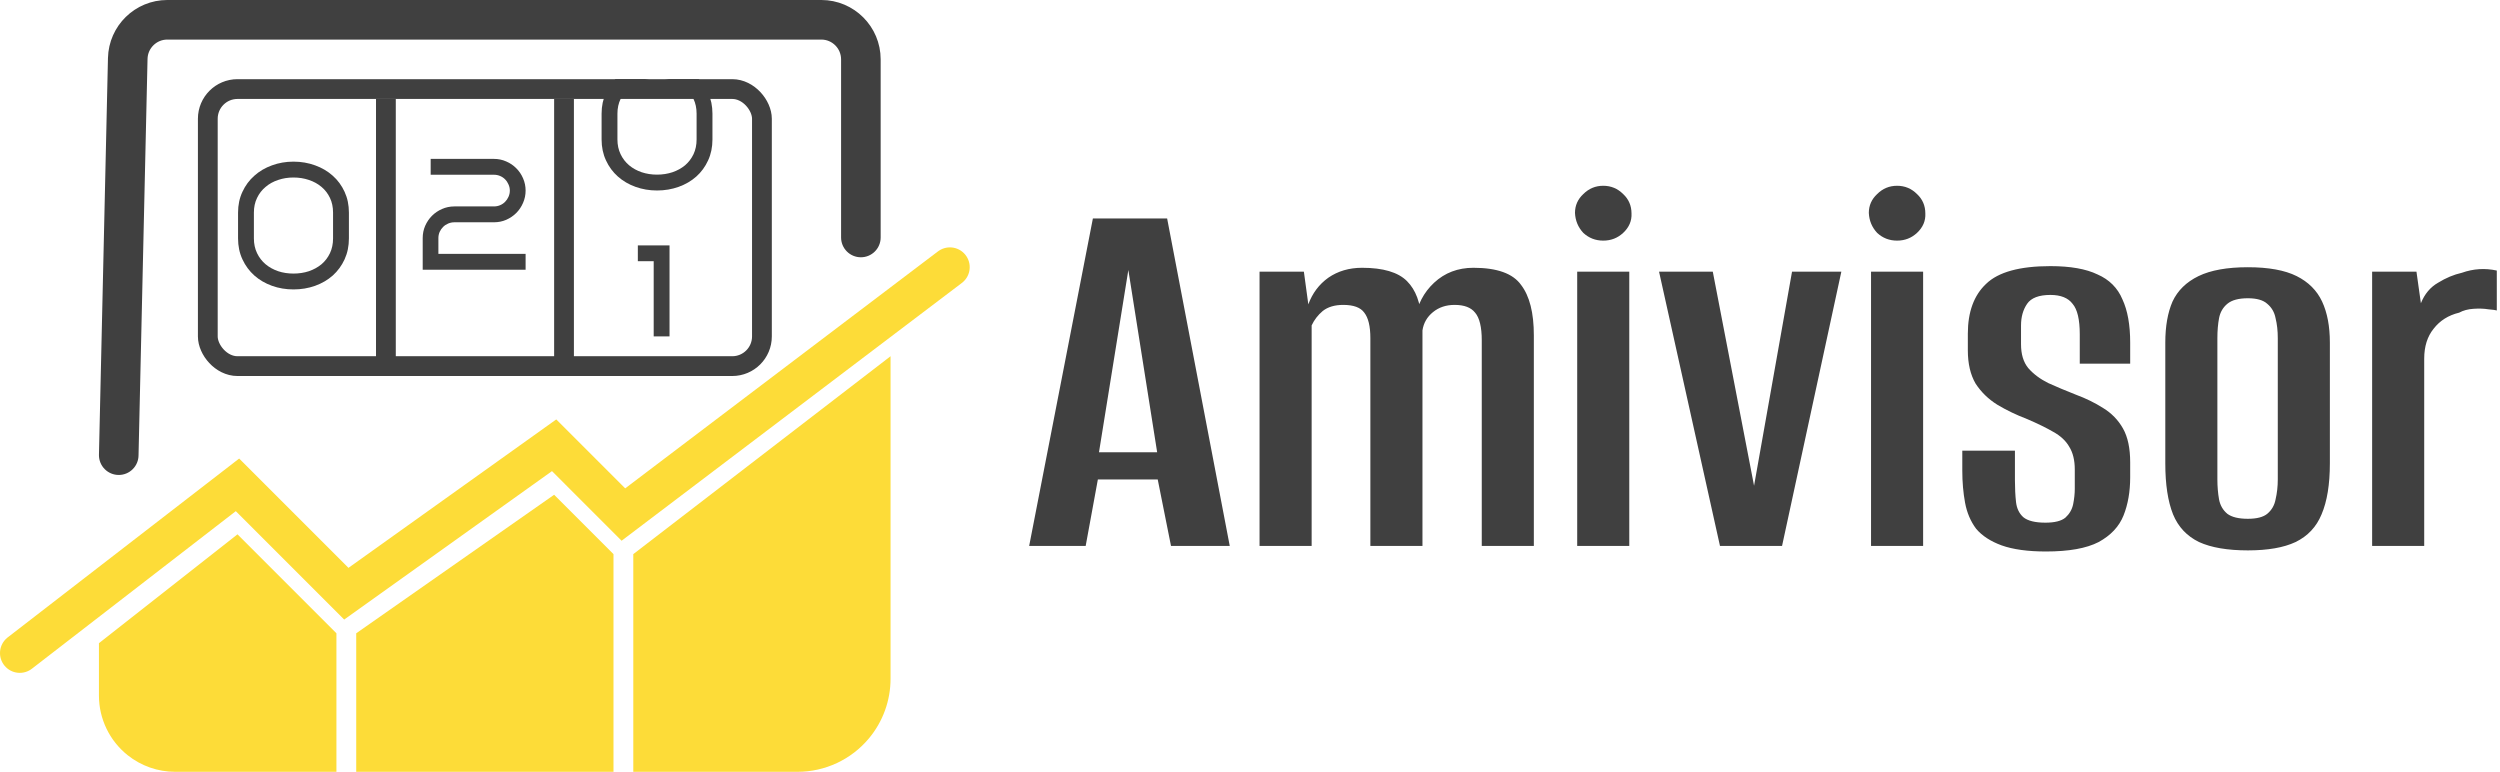 <svg width="149" height="46" viewBox="0 0 149 46" fill="none" xmlns="http://www.w3.org/2000/svg">
<path d="M5.897 41.458V38.333L14.154 31.846L20.051 37.744V46H10.439C9.408 46 8.407 45.649 7.602 45.005C6.525 44.143 5.897 42.838 5.897 41.458Z" fill="#FDDC38"/>
<path d="M21.231 46V37.744L33.026 29.487L36.564 33.026V46H21.231Z" fill="#FDDC38"/>
<path d="M37.744 46V33.026L53.077 21.231V40.453C53.077 41.751 52.622 43.007 51.791 44.004C50.737 45.269 49.176 46 47.53 46H37.744Z" fill="#FDDC38"/>
<path d="M1.179 38.923L14.154 28.897L20.641 35.385L33.026 26.538L37.154 30.667L56.615 15.923" stroke="#FDDC38" stroke-width="2.359" stroke-linecap="round"/>
<path d="M7.077 27.128L7.614 3.485C7.643 2.203 8.691 1.179 9.973 1.179H48.949C50.252 1.179 51.308 2.236 51.308 3.538V14.154" stroke="#404040" stroke-width="2.359" stroke-linecap="round"/>
<g clip-path="url(#clip0_30_310)">
<rect x="22.41" y="5.897" width="1.179" height="16.513" fill="#404040"/>
<rect x="33.026" y="5.897" width="1.179" height="16.513" fill="#404040"/>
<path d="M17.491 9.634C17.949 9.634 18.379 9.708 18.781 9.855C19.184 10 19.534 10.205 19.832 10.473C20.13 10.737 20.365 11.056 20.537 11.431C20.709 11.803 20.795 12.216 20.795 12.67V14.209C20.795 14.667 20.709 15.083 20.537 15.458C20.365 15.832 20.13 16.153 19.832 16.421C19.534 16.685 19.184 16.889 18.781 17.034C18.379 17.178 17.949 17.25 17.491 17.25C17.037 17.25 16.61 17.178 16.21 17.034C15.808 16.889 15.458 16.685 15.16 16.421C14.859 16.153 14.623 15.832 14.45 15.458C14.275 15.083 14.188 14.667 14.188 14.209V12.67C14.188 12.216 14.275 11.803 14.45 11.431C14.623 11.056 14.859 10.737 15.16 10.473C15.458 10.205 15.808 10 16.21 9.855C16.61 9.708 17.037 9.634 17.491 9.634ZM17.491 10.579C17.166 10.579 16.86 10.628 16.575 10.726C16.289 10.821 16.04 10.959 15.828 11.141C15.613 11.319 15.444 11.537 15.321 11.795C15.195 12.053 15.132 12.345 15.132 12.67V14.209C15.132 14.535 15.195 14.828 15.321 15.089C15.444 15.347 15.613 15.567 15.828 15.748C16.04 15.926 16.289 16.064 16.575 16.163C16.86 16.258 17.166 16.305 17.491 16.305C17.817 16.305 18.124 16.258 18.413 16.163C18.698 16.064 18.949 15.926 19.164 15.748C19.376 15.567 19.543 15.347 19.666 15.089C19.789 14.828 19.85 14.535 19.85 14.209V12.67C19.85 12.345 19.789 12.053 19.666 11.795C19.543 11.537 19.376 11.319 19.164 11.141C18.949 10.959 18.698 10.821 18.413 10.726C18.124 10.628 17.817 10.579 17.491 10.579Z" fill="#404040"/>
<path d="M31.326 16.077H25.193V14.188C25.193 13.93 25.242 13.687 25.34 13.46C25.442 13.23 25.577 13.03 25.746 12.861C25.918 12.689 26.118 12.554 26.345 12.456C26.575 12.354 26.821 12.303 27.082 12.303H29.441C29.57 12.303 29.691 12.279 29.805 12.23C29.922 12.181 30.022 12.113 30.105 12.027C30.191 11.941 30.258 11.841 30.307 11.728C30.36 11.611 30.386 11.488 30.386 11.359C30.386 11.23 30.36 11.109 30.307 10.995C30.258 10.878 30.191 10.777 30.105 10.691C30.022 10.605 29.922 10.537 29.805 10.488C29.691 10.439 29.57 10.415 29.441 10.415H25.668V9.47H29.441C29.699 9.47 29.942 9.521 30.169 9.622C30.399 9.72 30.599 9.855 30.768 10.027C30.94 10.196 31.075 10.396 31.174 10.626C31.275 10.857 31.326 11.101 31.326 11.359C31.326 11.617 31.275 11.861 31.174 12.091C31.075 12.322 30.94 12.523 30.768 12.695C30.599 12.864 30.399 12.999 30.169 13.101C29.942 13.199 29.699 13.248 29.441 13.248H27.082C26.953 13.248 26.83 13.273 26.713 13.322C26.597 13.371 26.495 13.438 26.41 13.524C26.323 13.61 26.254 13.71 26.202 13.824C26.153 13.938 26.128 14.059 26.128 14.188V15.132H31.326V16.077Z" fill="#404040"/>
<path d="M40.448 3.958C40.85 4.102 41.201 4.308 41.499 4.575C41.797 4.839 42.032 5.159 42.203 5.533C42.376 5.905 42.462 6.318 42.462 6.773V8.312C42.462 8.769 42.376 9.186 42.203 9.56C42.032 9.935 41.797 10.256 41.499 10.523C41.201 10.787 40.85 10.992 40.448 11.136C40.046 11.28 39.616 11.353 39.158 11.353C38.703 11.353 38.276 11.28 37.877 11.136C37.475 10.992 37.125 10.787 36.827 10.523C36.526 10.256 36.289 9.935 36.117 9.56C35.942 9.186 35.855 8.769 35.855 8.312V6.773C35.855 6.318 35.942 5.905 36.117 5.533C36.289 5.159 36.526 4.839 36.827 4.575C37.125 4.308 37.475 4.102 37.877 3.958C38.691 3.657 39.634 3.659 40.448 3.958ZM38.241 4.829C37.956 4.924 37.707 5.062 37.495 5.243C37.28 5.421 37.111 5.639 36.988 5.897C36.862 6.155 36.799 6.447 36.799 6.773V8.312C36.799 8.637 36.862 8.931 36.988 9.192C37.111 9.45 37.28 9.669 37.495 9.851C37.707 10.029 37.956 10.167 38.241 10.265C38.527 10.36 38.833 10.408 39.158 10.408C39.484 10.408 39.791 10.36 40.08 10.265C40.365 10.167 40.615 10.029 40.831 9.851C41.042 9.669 41.21 9.45 41.333 9.192C41.456 8.931 41.517 8.637 41.517 8.312V6.773C41.517 6.447 41.456 6.155 41.333 5.897C41.21 5.639 41.042 5.421 40.831 5.243C40.615 5.062 40.365 4.924 40.08 4.829C39.502 4.632 38.812 4.632 38.241 4.829Z" fill="#404040"/>
<path d="M39.904 20.051H38.96V15.568H38.015V14.624H39.904V20.051Z" fill="#404040"/>
</g>
<rect x="12.385" y="5.308" width="33.026" height="16.513" rx="1.769" stroke="#404040" stroke-width="1.179"/>
<path d="M61.338 32.538L65.136 13.02H69.561L73.293 32.538H69.792L69 28.575H65.433L64.706 32.538H61.338ZM65.499 26.957H68.967L67.249 16.092L65.499 26.957ZM75.069 32.538V16.191H77.711L77.976 18.139C78.218 17.479 78.614 16.95 79.165 16.554C79.737 16.158 80.409 15.96 81.179 15.96C82.434 15.96 83.326 16.224 83.854 16.752C84.383 17.281 84.669 18.051 84.713 19.064H84.317C84.471 18.161 84.856 17.424 85.472 16.851C86.111 16.257 86.892 15.96 87.817 15.96C89.226 15.96 90.173 16.301 90.657 16.983C91.164 17.644 91.417 18.646 91.417 19.989V32.538H88.313V20.286C88.313 19.493 88.18 18.943 87.916 18.635C87.674 18.326 87.267 18.172 86.694 18.172C86.188 18.172 85.759 18.315 85.406 18.602C85.054 18.888 84.845 19.251 84.779 19.692V32.538H81.674V20.154C81.674 19.449 81.553 18.943 81.311 18.635C81.091 18.326 80.673 18.172 80.056 18.172C79.55 18.172 79.142 18.293 78.834 18.536C78.548 18.778 78.328 19.064 78.174 19.394V32.538H75.069ZM94.001 32.538V16.191H97.105V32.538H94.001ZM95.553 14.341C95.091 14.341 94.695 14.187 94.364 13.879C94.056 13.549 93.891 13.152 93.869 12.69C93.869 12.25 94.034 11.875 94.364 11.567C94.695 11.237 95.091 11.072 95.553 11.072C96.016 11.072 96.412 11.237 96.742 11.567C97.072 11.875 97.238 12.261 97.238 12.723C97.26 13.163 97.094 13.549 96.742 13.879C96.412 14.187 96.016 14.341 95.553 14.341ZM102.511 32.538L98.879 16.191H102.082L104.559 29.038H104.526L106.805 16.191H109.744L106.21 32.538H102.511ZM111.514 32.538V16.191H114.618V32.538H111.514ZM113.066 14.341C112.604 14.341 112.207 14.187 111.877 13.879C111.569 13.549 111.404 13.152 111.382 12.69C111.382 12.25 111.547 11.875 111.877 11.567C112.207 11.237 112.604 11.072 113.066 11.072C113.528 11.072 113.925 11.237 114.255 11.567C114.585 11.875 114.75 12.261 114.75 12.723C114.772 13.163 114.607 13.549 114.255 13.879C113.925 14.187 113.528 14.341 113.066 14.341ZM121.939 32.869C120.861 32.869 119.98 32.748 119.297 32.505C118.637 32.263 118.13 31.933 117.778 31.515C117.448 31.074 117.228 30.557 117.118 29.962C117.008 29.368 116.953 28.73 116.953 28.047V26.858H120.09V28.641C120.09 29.104 120.112 29.533 120.156 29.929C120.2 30.304 120.343 30.601 120.585 30.821C120.85 31.041 121.29 31.151 121.906 31.151C122.457 31.151 122.853 31.052 123.095 30.854C123.338 30.634 123.492 30.37 123.558 30.061C123.624 29.731 123.657 29.423 123.657 29.137V27.981C123.657 27.43 123.547 26.979 123.327 26.627C123.128 26.275 122.809 25.977 122.369 25.735C121.95 25.493 121.433 25.24 120.817 24.976C120.178 24.733 119.584 24.447 119.033 24.117C118.505 23.787 118.075 23.368 117.745 22.862C117.437 22.334 117.283 21.673 117.283 20.88V19.89C117.283 18.591 117.646 17.6 118.373 16.917C119.099 16.213 120.376 15.861 122.204 15.861C123.393 15.861 124.328 16.026 125.011 16.356C125.715 16.664 126.211 17.16 126.497 17.842C126.805 18.503 126.959 19.361 126.959 20.418V21.673H123.954V19.923C123.954 19.042 123.811 18.436 123.525 18.106C123.26 17.754 122.82 17.578 122.204 17.578C121.521 17.578 121.059 17.754 120.817 18.106C120.574 18.459 120.453 18.888 120.453 19.394V20.517C120.453 21.112 120.596 21.585 120.883 21.937C121.191 22.29 121.587 22.587 122.072 22.829C122.556 23.049 123.106 23.28 123.723 23.523C124.317 23.743 124.857 24.007 125.341 24.315C125.847 24.623 126.244 25.031 126.53 25.537C126.816 26.043 126.959 26.715 126.959 27.552V28.443C126.959 29.302 126.827 30.061 126.563 30.722C126.299 31.383 125.803 31.911 125.077 32.307C124.35 32.682 123.305 32.869 121.939 32.869ZM133.972 32.803C132.761 32.803 131.793 32.638 131.066 32.307C130.34 31.955 129.822 31.405 129.514 30.656C129.206 29.885 129.052 28.873 129.052 27.618V20.418C129.052 19.449 129.195 18.635 129.481 17.974C129.789 17.314 130.307 16.807 131.033 16.455C131.76 16.103 132.739 15.927 133.972 15.927C135.205 15.927 136.174 16.103 136.879 16.455C137.583 16.807 138.09 17.314 138.398 17.974C138.706 18.635 138.86 19.449 138.86 20.418V27.618C138.86 28.873 138.695 29.885 138.365 30.656C138.057 31.405 137.539 31.955 136.813 32.307C136.108 32.638 135.161 32.803 133.972 32.803ZM133.972 30.92C134.501 30.92 134.886 30.821 135.128 30.623C135.392 30.403 135.558 30.117 135.624 29.764C135.712 29.39 135.756 28.994 135.756 28.575V20.154C135.756 19.713 135.712 19.317 135.624 18.965C135.558 18.613 135.392 18.326 135.128 18.106C134.886 17.886 134.501 17.776 133.972 17.776C133.422 17.776 133.015 17.886 132.75 18.106C132.486 18.326 132.321 18.613 132.255 18.965C132.189 19.317 132.156 19.713 132.156 20.154V28.575C132.156 28.994 132.189 29.39 132.255 29.764C132.321 30.117 132.486 30.403 132.75 30.623C133.015 30.821 133.422 30.92 133.972 30.92ZM141.379 32.538V16.191H144.021L144.285 18.073C144.505 17.523 144.846 17.116 145.309 16.851C145.771 16.565 146.244 16.367 146.729 16.257C147.411 16.015 148.105 15.971 148.809 16.125V18.503C148.743 18.48 148.578 18.459 148.314 18.436C148.05 18.392 147.753 18.381 147.422 18.404C147.092 18.425 146.806 18.503 146.564 18.635C145.925 18.789 145.419 19.108 145.044 19.592C144.67 20.055 144.483 20.649 144.483 21.376V32.538H141.379Z" fill="#404040"/>
<defs>
<clipPath id="clip0_30_310">
<rect x="11.795" y="4.718" width="34.205" height="17.692" rx="2.359" fill="white"/>
</clipPath>
</defs>
</svg>
